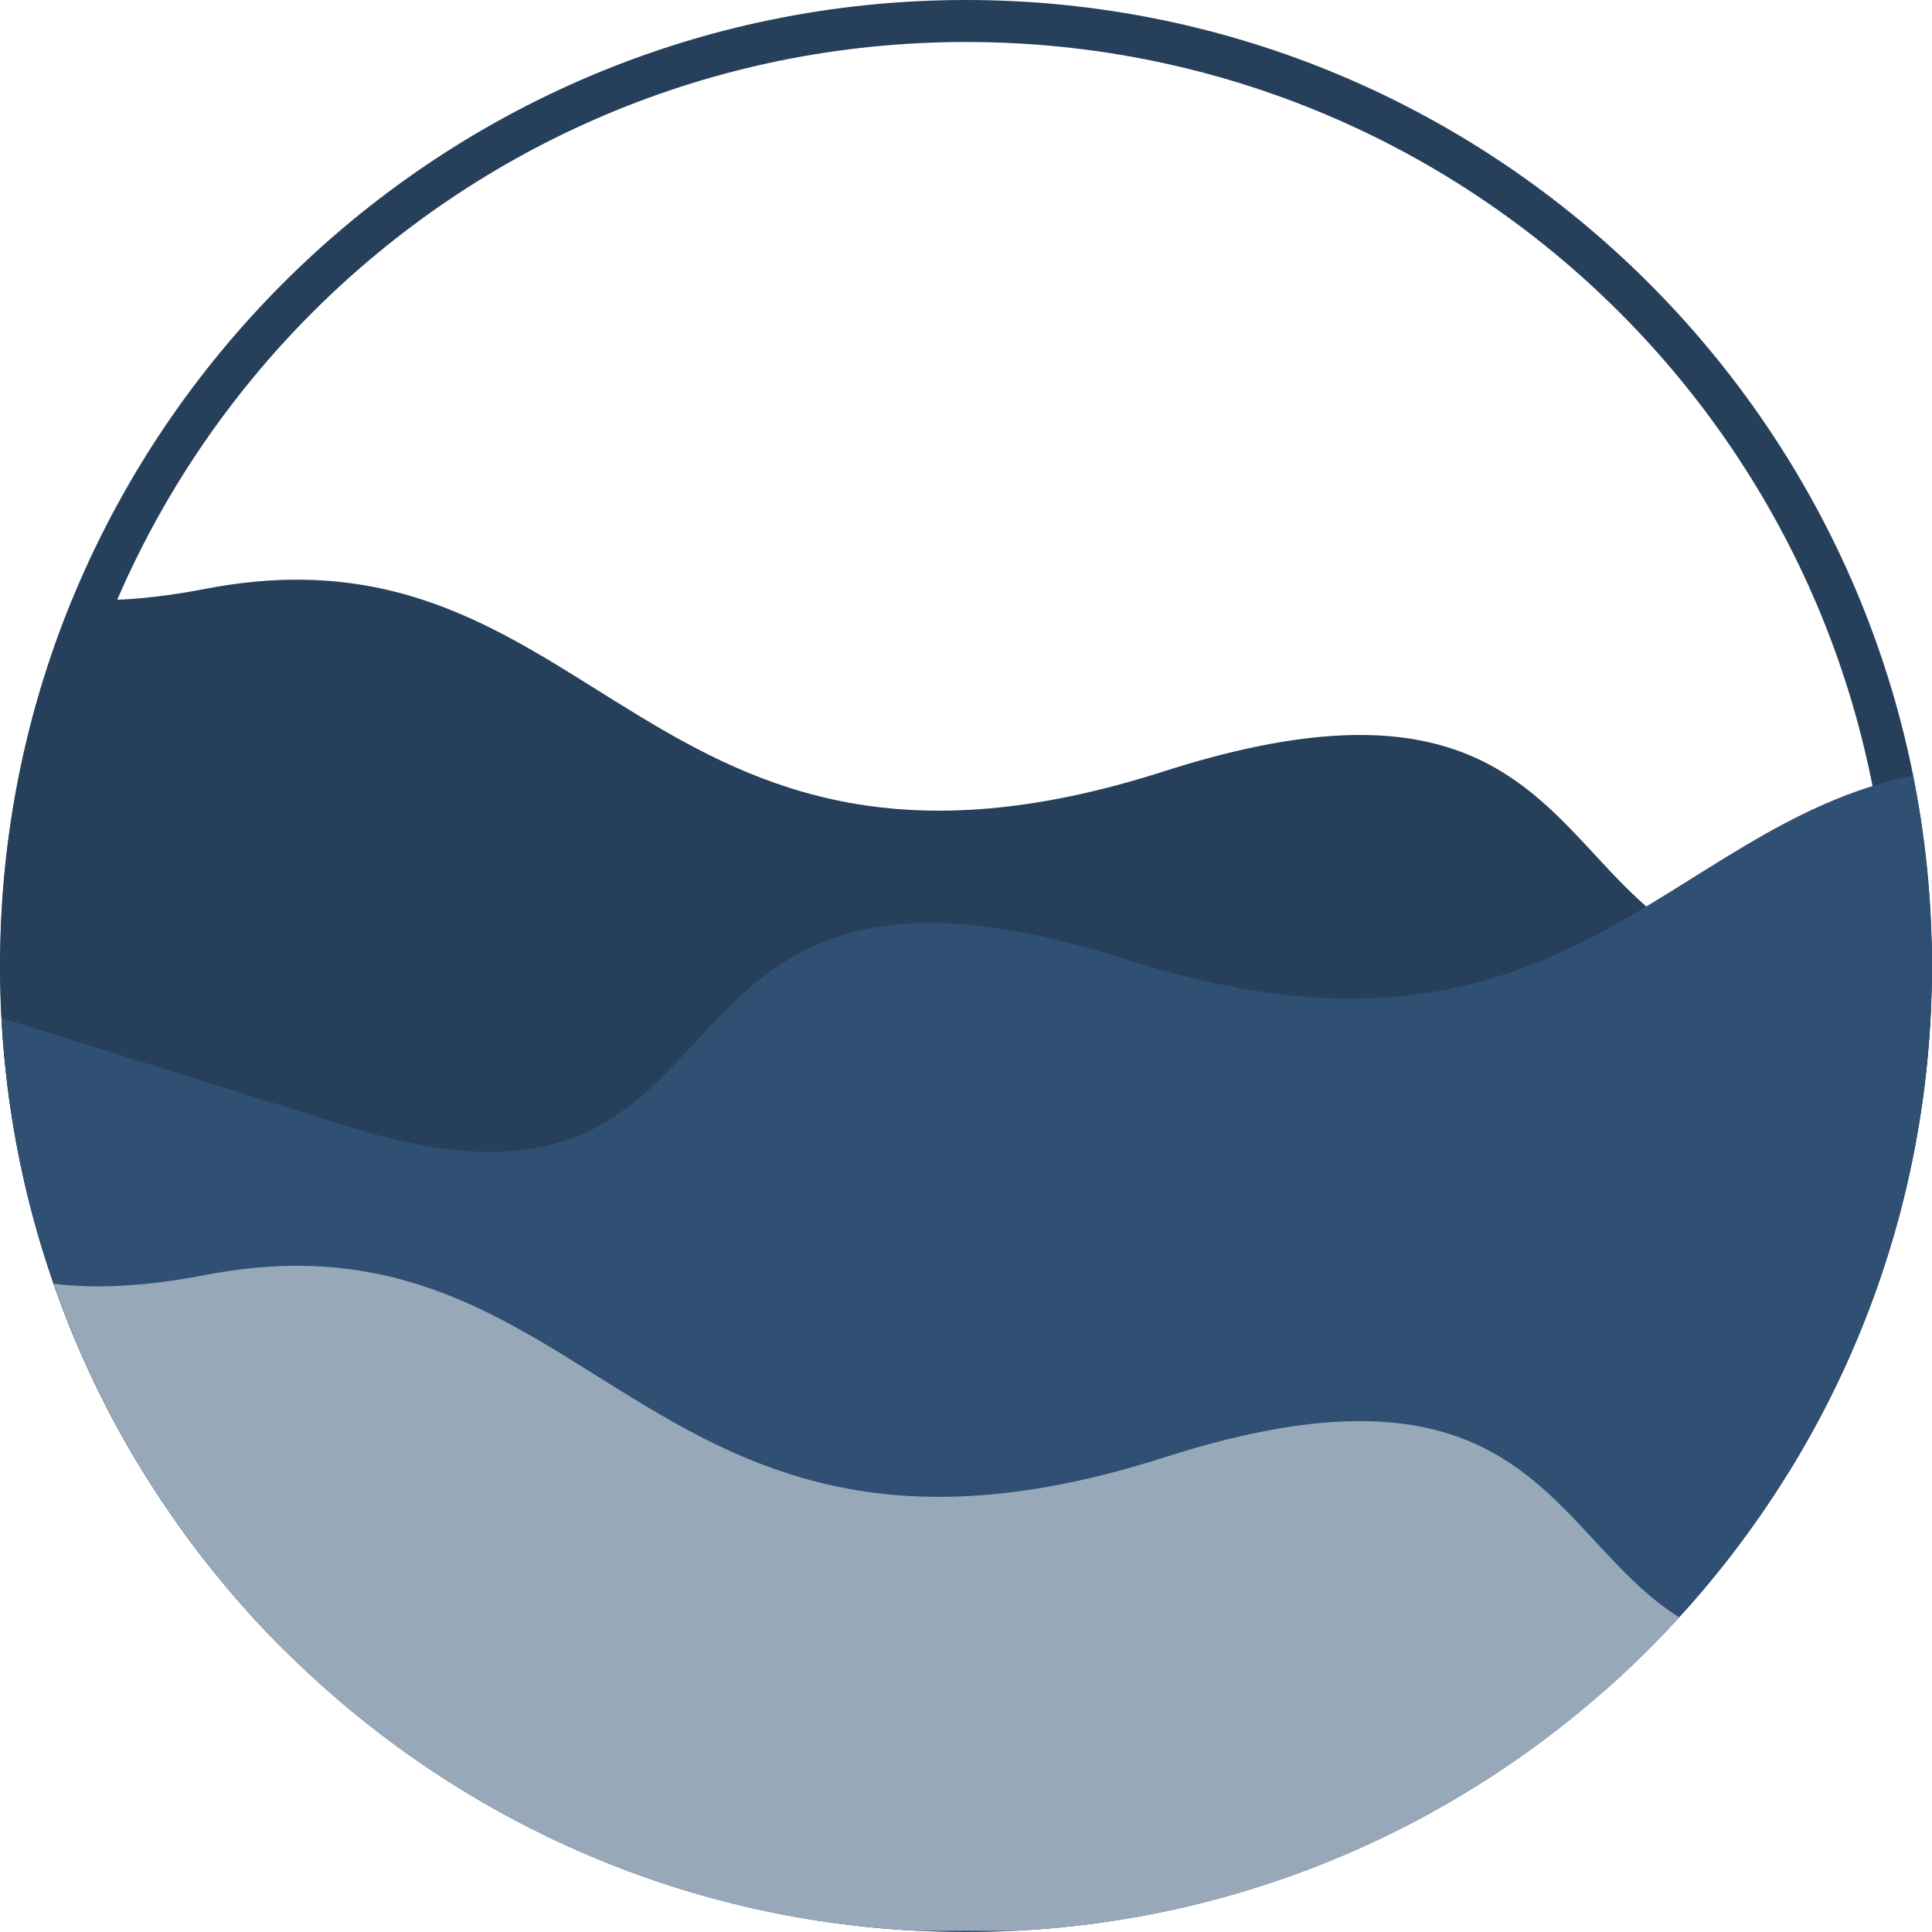 <svg xmlns="http://www.w3.org/2000/svg" xmlns:xlink="http://www.w3.org/1999/xlink" width="500" zoomAndPan="magnify" viewBox="0 0 375 375" height="500" preserveAspectRatio="xMidYMid meet" version="1.0"><defs><clipPath id="dc8a503507"><path d="M 10 245 L 326 245 L 326 374.781 L 10 374.781 Z M 10 245 " clip-rule="nonzero"/></clipPath></defs><path fill="#26405c" d="M 187.5 0 C 84.051 0 0 84.051 0 187.5 C 0 290.949 84.051 375 187.5 375 C 290.949 375 375 290.949 375 187.5 C 375 84.051 290.949 0 187.5 0 Z M 187.5 8.152 C 286.656 8.152 366.848 88.344 366.848 187.5 C 366.848 286.656 286.656 366.848 187.5 366.848 C 88.344 366.848 8.152 286.656 8.152 187.5 C 8.152 88.344 88.344 8.152 187.5 8.152 Z M 187.5 8.152 " fill-opacity="1" fill-rule="nonzero"/><path fill="#26405c" d="M 14.043 116.324 C 21.18 116.809 29.562 116.281 39.828 114.301 C 116.309 99.531 124.582 182.191 225.879 149.73 C 326.402 117.488 292.566 207.367 374.91 182.762 C 374.949 184.34 374.965 185.934 374.965 187.527 C 374.965 223.566 364.793 257.234 347.156 285.805 L 165.926 294.383 L 26.57 283.727 C 9.719 255.598 0.035 222.691 0.035 187.527 C 0.035 162.324 5.023 138.27 14.043 116.324 Z M 14.043 116.324 " fill-opacity="1" fill-rule="evenodd"/><path fill="#2f5073" d="M 371.309 150.547 C 322.77 160.371 302.957 213.285 218.535 186.211 C 117.238 153.746 152.375 245.262 67.621 218.688 L 0.297 197.586 C 2.836 245.457 23.328 288.574 55.168 320.305 L 278.477 330.875 L 311.203 328.367 C 350.289 294.02 374.965 243.656 374.965 187.527 C 374.965 174.863 373.703 162.504 371.309 150.547 Z M 371.309 150.547 " fill-opacity="1" fill-rule="evenodd"/><g clip-path="url(#dc8a503507)"><path fill="#97a8b9" d="M 10.414 249.172 C 18.297 250.141 27.773 249.809 39.828 247.48 C 116.309 232.711 124.582 315.387 225.879 282.91 C 296.766 260.172 300.836 298.176 325.945 313.93 C 291.664 351.453 242.324 374.992 187.5 374.992 C 105.559 374.992 35.906 322.426 10.414 249.172 Z M 10.414 249.172 " fill-opacity="1" fill-rule="evenodd"/></g></svg>